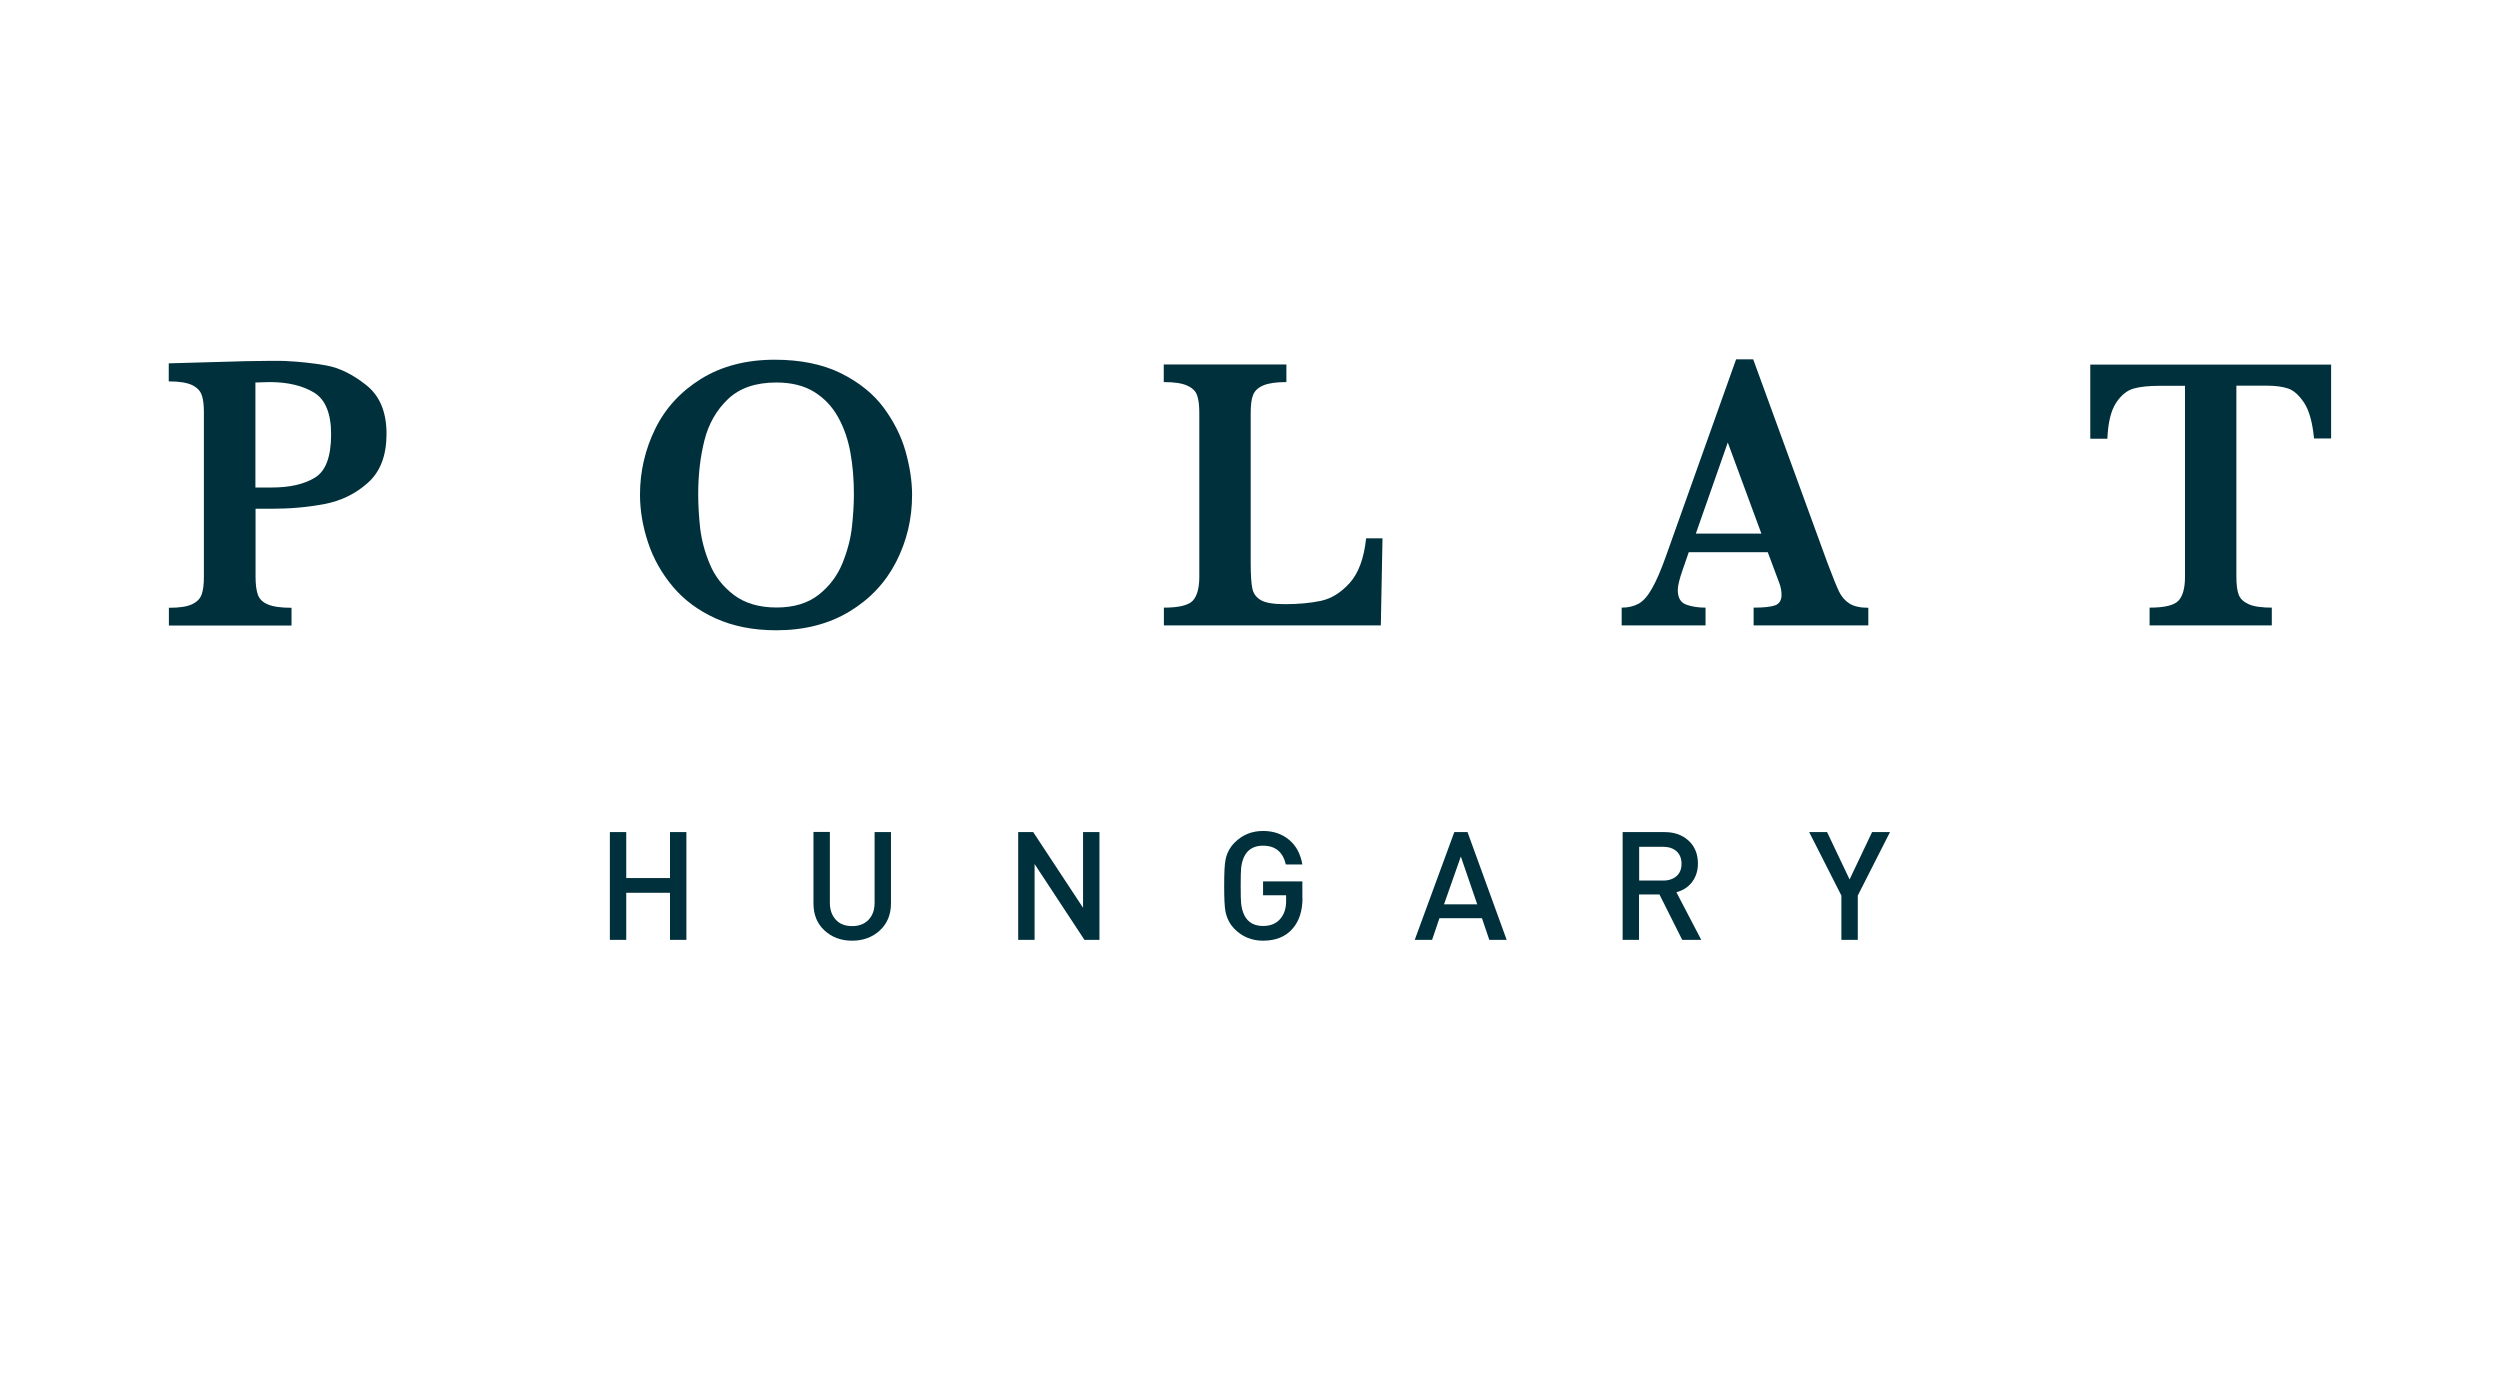 <?xml version="1.0" encoding="utf-8"?>
<!-- Generator: Adobe Illustrator 23.1.1, SVG Export Plug-In . SVG Version: 6.00 Build 0)  -->
<svg version="1.1" id="Layer_1" xmlns="http://www.w3.org/2000/svg" xmlns:xlink="http://www.w3.org/1999/xlink" x="0px" y="0px"
	 viewBox="0 0 180 100" style="enable-background:new 0 0 180 100;" xml:space="preserve">
<style type="text/css">
	.st0{clip-path:url(#SVGID_2_);fill:#FFFFFF;}
	.st1{clip-path:url(#SVGID_2_);fill:none;stroke:#2A2523;stroke-width:1.2;stroke-miterlimit:10;}
	.st2{clip-path:url(#SVGID_2_);fill:#2A2523;}
	.st3{clip-path:url(#SVGID_2_);fill:#E32B27;}
	.st4{clip-path:url(#SVGID_4_);fill:#FFFFFF;}
	.st5{clip-path:url(#SVGID_4_);fill:none;stroke:#2A2523;stroke-width:1.2;stroke-miterlimit:10;}
	.st6{clip-path:url(#SVGID_4_);fill:#3AA9E0;}
	.st7{clip-path:url(#SVGID_4_);fill:#2A2523;}
	.st8{clip-path:url(#SVGID_6_);fill:#FFFFFF;}
	.st9{clip-path:url(#SVGID_6_);fill:none;stroke:#2A2523;stroke-width:1.2;stroke-miterlimit:10;}
	.st10{clip-path:url(#SVGID_6_);fill:#2F3080;}
	.st11{clip-path:url(#SVGID_6_);fill:#2A2523;}
	.st12{fill:#1D1C1A;}
	.st13{clip-path:url(#SVGID_8_);}
	.st14{clip-path:url(#SVGID_10_);}
	.st15{clip-path:url(#SVGID_12_);}
	.st16{clip-path:url(#SVGID_14_);}
	.st17{clip-path:url(#SVGID_16_);}
	.st18{clip-path:url(#SVGID_18_);}
	.st19{fill-rule:evenodd;clip-rule:evenodd;fill:#5B6770;}
	.st20{fill:none;stroke:#5B6770;stroke-width:1.879;stroke-miterlimit:3.864;}
	.st21{fill-rule:evenodd;clip-rule:evenodd;fill:#79242F;}
	.st22{fill-rule:evenodd;clip-rule:evenodd;fill:#253A75;}
	.st23{fill:none;stroke:#253A75;stroke-width:0.132;stroke-miterlimit:3.864;}
	.st24{fill:#253A75;}
	.st25{fill:#002F3B;}
	.st26{fill:#A69E88;stroke:#A69E88;stroke-width:0.34;stroke-miterlimit:10;}
	.st27{fill-rule:evenodd;clip-rule:evenodd;fill:#1D1C1A;}
	.st28{fill-rule:evenodd;clip-rule:evenodd;fill:#A5D0E6;}
	.st29{fill-rule:evenodd;clip-rule:evenodd;fill:#FFFFFF;}
	.st30{fill:#002D3A;}
	.st31{clip-path:url(#SVGID_20_);fill:#002E3A;}
	.st32{clip-path:url(#SVGID_20_);fill:#B68D4A;}
	.st33{fill:#B68D4A;}
	.st34{clip-path:url(#SVGID_22_);fill:#B68D4A;}
	.st35{fill:#BC955C;}
	.st36{fill:#A79F88;}
	.st37{fill:#00303C;stroke:#25A9E0;stroke-width:0.686;stroke-dasharray:3.613,3.613;}
	.st38{fill:#00303C;}
	.st39{fill:#41695B;}
	.st40{fill:#907E63;}
	.st41{fill:#804951;}
	.st42{fill:#894B52;}
	.st43{fill:#42695B;stroke:#42695B;stroke-width:0.3;stroke-miterlimit:10;}
	.st44{fill:#231F20;}
	.st45{fill-rule:evenodd;clip-rule:evenodd;fill:#ADAFB1;}
	.st46{fill-rule:evenodd;clip-rule:evenodd;fill:#CFD0D2;stroke:#CFD0D2;stroke-width:0;stroke-miterlimit:3.864;}
	.st47{fill-rule:evenodd;clip-rule:evenodd;fill:#ADAFB1;stroke:#ADAFB1;stroke-width:0;stroke-miterlimit:3.864;}
	.st48{fill-rule:evenodd;clip-rule:evenodd;fill:#7A7C7F;stroke:#7A7C7F;stroke-width:0;stroke-miterlimit:3.864;}
	.st49{fill-rule:evenodd;clip-rule:evenodd;fill:#BDBFC1;stroke:#BDBFC1;stroke-width:0;stroke-miterlimit:3.864;}
	.st50{fill-rule:evenodd;clip-rule:evenodd;fill:none;stroke:#231F20;stroke-width:0.242;stroke-miterlimit:3.864;}
	.st51{fill-rule:evenodd;clip-rule:evenodd;fill:#B1B3B5;stroke:#B1B3B5;stroke-width:0;stroke-miterlimit:3.864;}
	.st52{clip-path:url(#SVGID_24_);}
	.st53{clip-path:url(#SVGID_26_);}
	.st54{fill:#ADAFB1;}
	.st55{clip-path:url(#SVGID_28_);}
	.st56{fill:#FFFFFF;}
	.st57{fill:#F5F5F6;}
	.st58{fill:#EFF0F0;}
	.st59{fill:#E9EAEB;}
	.st60{fill:#E2E3E4;}
	.st61{fill:#DDDEDF;}
	.st62{fill:#D7D8DA;}
	.st63{fill:#D1D2D4;}
	.st64{fill:#CACCCE;}
	.st65{fill:#C4C6C8;}
	.st66{fill:#BFC1C3;}
	.st67{fill:#B8BABC;}
	.st68{fill:#B2B4B7;}
	.st69{clip-path:url(#SVGID_30_);}
	.st70{clip-path:url(#SVGID_32_);}
</style>
<g>
	<g>
		<g>
			<path class="st38" d="M49.42,67.67h-1.18v-3.39h-3.15v3.39h-1.18v-7.76h1.18v3.31h3.15v-3.31h1.18V67.67z"/>
			<path class="st38" d="M64.15,65.05c0,0.8-0.27,1.45-0.8,1.94c-0.53,0.49-1.2,0.74-2,0.74s-1.46-0.25-1.99-0.74
				c-0.53-0.49-0.79-1.14-0.79-1.94v-5.15h1.18V65c0,0.5,0.14,0.91,0.43,1.22c0.28,0.31,0.68,0.46,1.18,0.46s0.9-0.16,1.18-0.46
				c0.29-0.31,0.43-0.71,0.43-1.22v-5.09h1.18V65.05z"/>
			<path class="st38" d="M79.16,67.67h-1.08l-3.59-5.46v5.46h-1.18v-7.76h1.08l3.59,5.45v-5.45h1.18V67.67z"/>
			<path class="st38" d="M93.78,64.66c0,0.92-0.24,1.66-0.71,2.2c-0.5,0.58-1.21,0.87-2.13,0.87c-0.81,0-1.49-0.28-2.04-0.83
				c-0.35-0.35-0.57-0.78-0.67-1.29c-0.06-0.31-0.09-0.92-0.09-1.83c0-0.91,0.03-1.52,0.09-1.83c0.09-0.51,0.32-0.94,0.67-1.29
				c0.55-0.55,1.23-0.83,2.04-0.83c0.76,0,1.38,0.22,1.89,0.65s0.81,1.02,0.94,1.76h-1.19c-0.21-0.9-0.76-1.35-1.64-1.35
				c-0.93,0-1.46,0.54-1.58,1.62c-0.02,0.19-0.03,0.61-0.03,1.27c0,0.65,0.01,1.08,0.03,1.26c0.12,1.08,0.65,1.63,1.58,1.63
				c0.52,0,0.93-0.16,1.22-0.49c0.29-0.33,0.44-0.75,0.44-1.28v-0.44h-1.66v-1h2.83V64.66z"/>
			<path class="st38" d="M108.48,67.67h-1.25l-0.53-1.56h-3.06l-0.53,1.56h-1.25l2.85-7.76h0.95L108.48,67.67z M106.36,65.11
				l-1.18-3.44l-1.21,3.44H106.36z"/>
			<path class="st38" d="M122.49,67.67h-1.37l-1.64-3.27h-1.47v3.27h-1.18v-7.76h3.01c0.71,0,1.28,0.2,1.73,0.61
				c0.45,0.41,0.68,0.96,0.68,1.66c0,0.51-0.14,0.95-0.41,1.31c-0.27,0.37-0.65,0.62-1.14,0.75L122.49,67.67z M121.07,62.19
				c0-0.38-0.12-0.68-0.36-0.9c-0.24-0.21-0.56-0.32-0.95-0.32h-1.74v2.43h1.74c0.39,0,0.71-0.11,0.95-0.32
				C120.95,62.87,121.07,62.57,121.07,62.19z"/>
			<path class="st38" d="M136.08,59.91l-2.32,4.57v3.19h-1.18v-3.19l-2.32-4.57h1.29l1.62,3.41l1.62-3.41H136.08z"/>
		</g>
		<g>
			<path class="st38" d="M27.83,31.24c0,1.54-0.44,2.71-1.33,3.51s-1.93,1.31-3.14,1.54c-1.2,0.23-2.47,0.34-3.8,0.34h-1.16v4.91
				c0,0.55,0.06,0.98,0.17,1.29c0.11,0.3,0.35,0.54,0.72,0.69c0.37,0.16,0.94,0.24,1.7,0.24v1.28h-8.83v-1.28
				c0.75,0,1.3-0.08,1.66-0.25s0.59-0.4,0.7-0.71c0.11-0.3,0.16-0.73,0.16-1.26V29.68c0-0.54-0.05-0.95-0.16-1.25
				s-0.34-0.54-0.7-0.71c-0.36-0.17-0.92-0.26-1.67-0.26v-1.3l5.01-0.14c0.26-0.01,0.54-0.02,0.85-0.02c0.31,0,0.55-0.01,0.73-0.01
				c0.18,0,0.45-0.01,0.8-0.01c0.44,0,0.77,0,0.98,0.01c1.03,0.05,2.01,0.15,2.96,0.32c0.95,0.17,1.91,0.64,2.88,1.41
				C27.34,28.49,27.83,29.66,27.83,31.24z M23.84,31.27c0-1.5-0.41-2.5-1.22-3c-0.82-0.5-1.89-0.76-3.22-0.76
				c-0.24,0-0.58,0.01-1.01,0.03v7.56h1.19c1.27,0,2.3-0.23,3.08-0.7C23.45,33.93,23.84,32.89,23.84,31.27z"/>
			<path class="st38" d="M65.67,35.64c0,1.71-0.38,3.31-1.14,4.8c-0.76,1.49-1.88,2.69-3.37,3.59c-1.49,0.9-3.25,1.35-5.27,1.35
				c-1.66,0-3.11-0.29-4.37-0.86c-1.26-0.57-2.29-1.34-3.09-2.3c-0.8-0.96-1.39-2.01-1.77-3.16c-0.38-1.14-0.58-2.3-0.58-3.45
				c0-1.67,0.37-3.25,1.1-4.74c0.73-1.49,1.84-2.69,3.31-3.6c1.48-0.91,3.24-1.37,5.29-1.37c1.87,0,3.46,0.33,4.78,0.98
				c1.31,0.66,2.33,1.48,3.07,2.48c0.73,1,1.26,2.04,1.57,3.14C65.51,33.61,65.67,34.65,65.67,35.64z M61.48,35.58
				c0-1.05-0.08-2.05-0.25-2.99c-0.17-0.94-0.46-1.79-0.89-2.56c-0.42-0.76-1-1.37-1.73-1.82c-0.73-0.45-1.64-0.67-2.72-0.67
				c-1.48,0-2.64,0.4-3.47,1.19s-1.4,1.78-1.7,2.97c-0.3,1.19-0.45,2.48-0.45,3.89c0,0.78,0.05,1.58,0.14,2.43
				c0.1,0.84,0.32,1.7,0.69,2.58c0.36,0.88,0.94,1.63,1.73,2.23c0.79,0.6,1.82,0.91,3.08,0.91c1.25,0,2.27-0.31,3.05-0.93
				c0.78-0.62,1.35-1.39,1.71-2.29c0.36-0.9,0.58-1.76,0.67-2.59C61.43,37.1,61.48,36.32,61.48,35.58z"/>
			<path class="st38" d="M99.54,38.75l-0.12,6.28H83.8v-1.28c1.08,0,1.77-0.17,2.08-0.5c0.31-0.33,0.47-0.91,0.47-1.72V29.73
				c0-0.55-0.05-0.97-0.16-1.27c-0.1-0.3-0.34-0.53-0.72-0.7c-0.37-0.17-0.93-0.25-1.68-0.25v-1.27h8.83v1.27
				c-0.73,0-1.29,0.08-1.66,0.24c-0.38,0.16-0.62,0.39-0.74,0.69c-0.12,0.3-0.17,0.73-0.17,1.3v10.81c0,0.85,0.04,1.46,0.12,1.83
				c0.08,0.37,0.29,0.65,0.63,0.84c0.34,0.19,0.91,0.28,1.7,0.28c0.99,0,1.86-0.08,2.61-0.24c0.75-0.16,1.44-0.59,2.07-1.29
				c0.63-0.7,1.03-1.77,1.18-3.21H99.54z"/>
			<path class="st38" d="M134.53,45.03h-8.27v-1.28c0.7,0,1.21-0.05,1.53-0.16c0.32-0.11,0.48-0.36,0.48-0.76
				c0-0.28-0.05-0.56-0.16-0.85l-0.83-2.22h-5.69L121.16,41c-0.24,0.68-0.36,1.18-0.36,1.48c0,0.55,0.2,0.9,0.6,1.05
				c0.4,0.15,0.87,0.22,1.4,0.22v1.28h-6.04v-1.28c0.48,0,0.89-0.1,1.23-0.29c0.34-0.19,0.66-0.56,0.96-1.1
				c0.31-0.54,0.64-1.31,0.99-2.29l5.06-14.2h1.23l5.34,14.64c0.39,1.03,0.67,1.73,0.85,2.1c0.18,0.36,0.43,0.65,0.75,0.85
				c0.32,0.2,0.77,0.3,1.35,0.3V45.03z M126.82,38.42l-2.42-6.56l-2.3,6.56H126.82z"/>
			<path class="st38" d="M167.84,31.57h-1.23c-0.11-1.16-0.35-2.02-0.72-2.58c-0.37-0.55-0.76-0.9-1.18-1.03
				c-0.42-0.13-0.91-0.19-1.46-0.19h-2.23v13.76c0,0.55,0.05,0.97,0.16,1.27c0.1,0.3,0.35,0.53,0.72,0.7s0.94,0.25,1.67,0.25v1.28
				h-8.8v-1.28c1.08,0,1.77-0.17,2.08-0.5c0.31-0.33,0.47-0.91,0.47-1.72V27.78h-1.86c-0.73,0-1.34,0.06-1.82,0.19
				c-0.48,0.13-0.91,0.47-1.28,1.03c-0.37,0.56-0.58,1.42-0.63,2.59h-1.23v-5.34h17.34V31.57z"/>
		</g>
	</g>
</g>
</svg>
